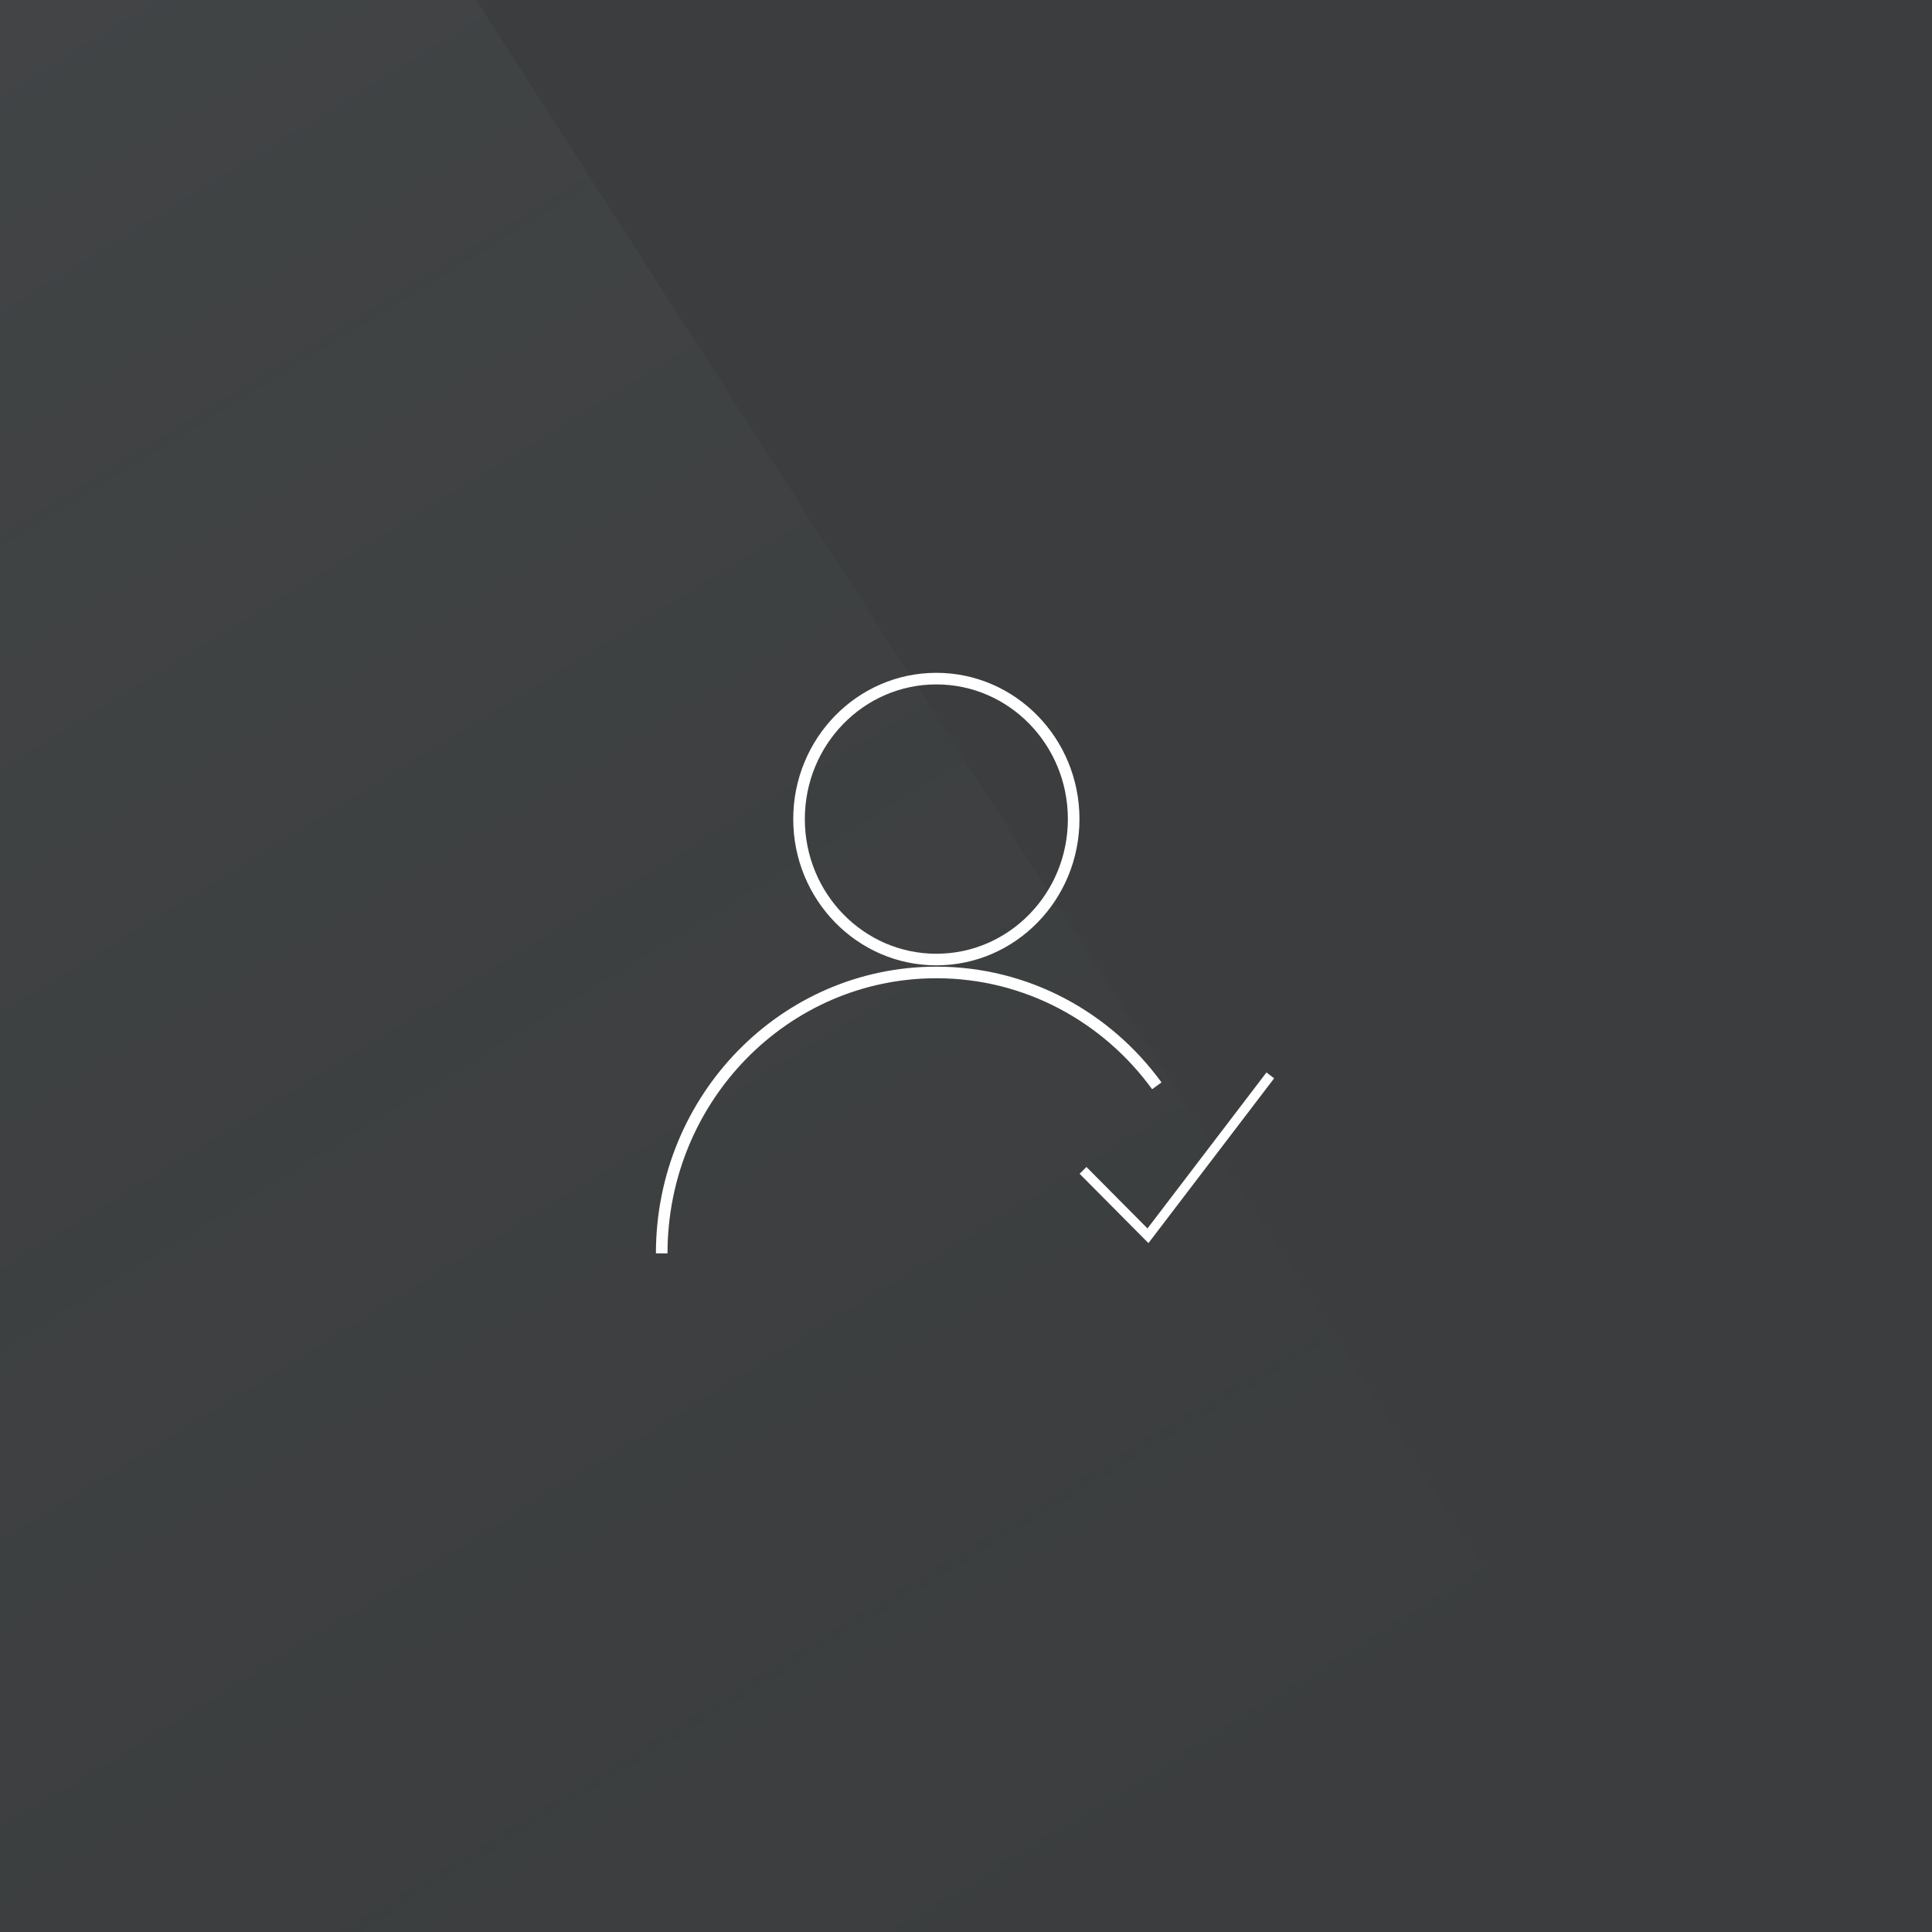 <?xml version="1.0" encoding="UTF-8"?>
<svg width="200px" height="200px" viewBox="0 0 200 200" version="1.1" xmlns="http://www.w3.org/2000/svg" xmlns:xlink="http://www.w3.org/1999/xlink">
    <rect x="0" y="0" width="200" height="200" fill="#333333" stroke="none"/>
    <title>jdo_cn_media_my_folder_followed</title>
    <defs>
        <linearGradient x1="10.494%" y1="0%" x2="65.328%" y2="100%" id="linearGradient-1">
            <stop stop-color="#BECBD4" stop-opacity="0.1" offset="0%"></stop>
            <stop stop-color="#8B9DAA" stop-opacity="0.001" offset="100%"></stop>
            <stop stop-color="#899CA9" stop-opacity="0" offset="100%"></stop>
        </linearGradient>
    </defs>
    <g id="jdo_cn_media_my_folder_followed" stroke="none" stroke-width="1" fill="none" fill-rule="evenodd">
        <g id="2_IconFolder/ICN/Special/myfolder/45Format" transform="translate(-0, 0)">
            <rect id="矩形" fill-opacity="0.1" fill="#899CA9" x="2.7000624e-13" y="0" width="200" height="200"></rect>
            <polygon id="路径-2" fill="url(#linearGradient-1)" opacity="0.5" points="2.565 0 49.277 0 177.778 200 -5.04870979e-29 200 -5.04870979e-29 0"></polygon>
            <g id="编组" transform="translate(65, 65)">
                <rect id="矩形" x="0" y="0" width="70" height="70"></rect>
                <g id="编组-19" transform="translate(3.5, 5.25)" stroke="#FFFFFF">
                    <g id="编组-18" stroke-width="1.2">
                        <ellipse id="椭圆形" cx="28.431" cy="14.541" rx="14.215" ry="14.541"></ellipse>
                        <path d="M51.253,42.154 C46.071,35.032 37.778,30.418 28.431,30.418 C12.729,30.418 0,43.438 0,59.5" id="路径"></path>
                    </g>
                    <g id="select-small备份-2" transform="translate(43.615, 41.074)">
                        <polyline id="路径" points="0 9.833 6.722 16.603 19.385 0"></polyline>
                    </g>
                </g>
            </g>
        </g>
    </g>
</svg>